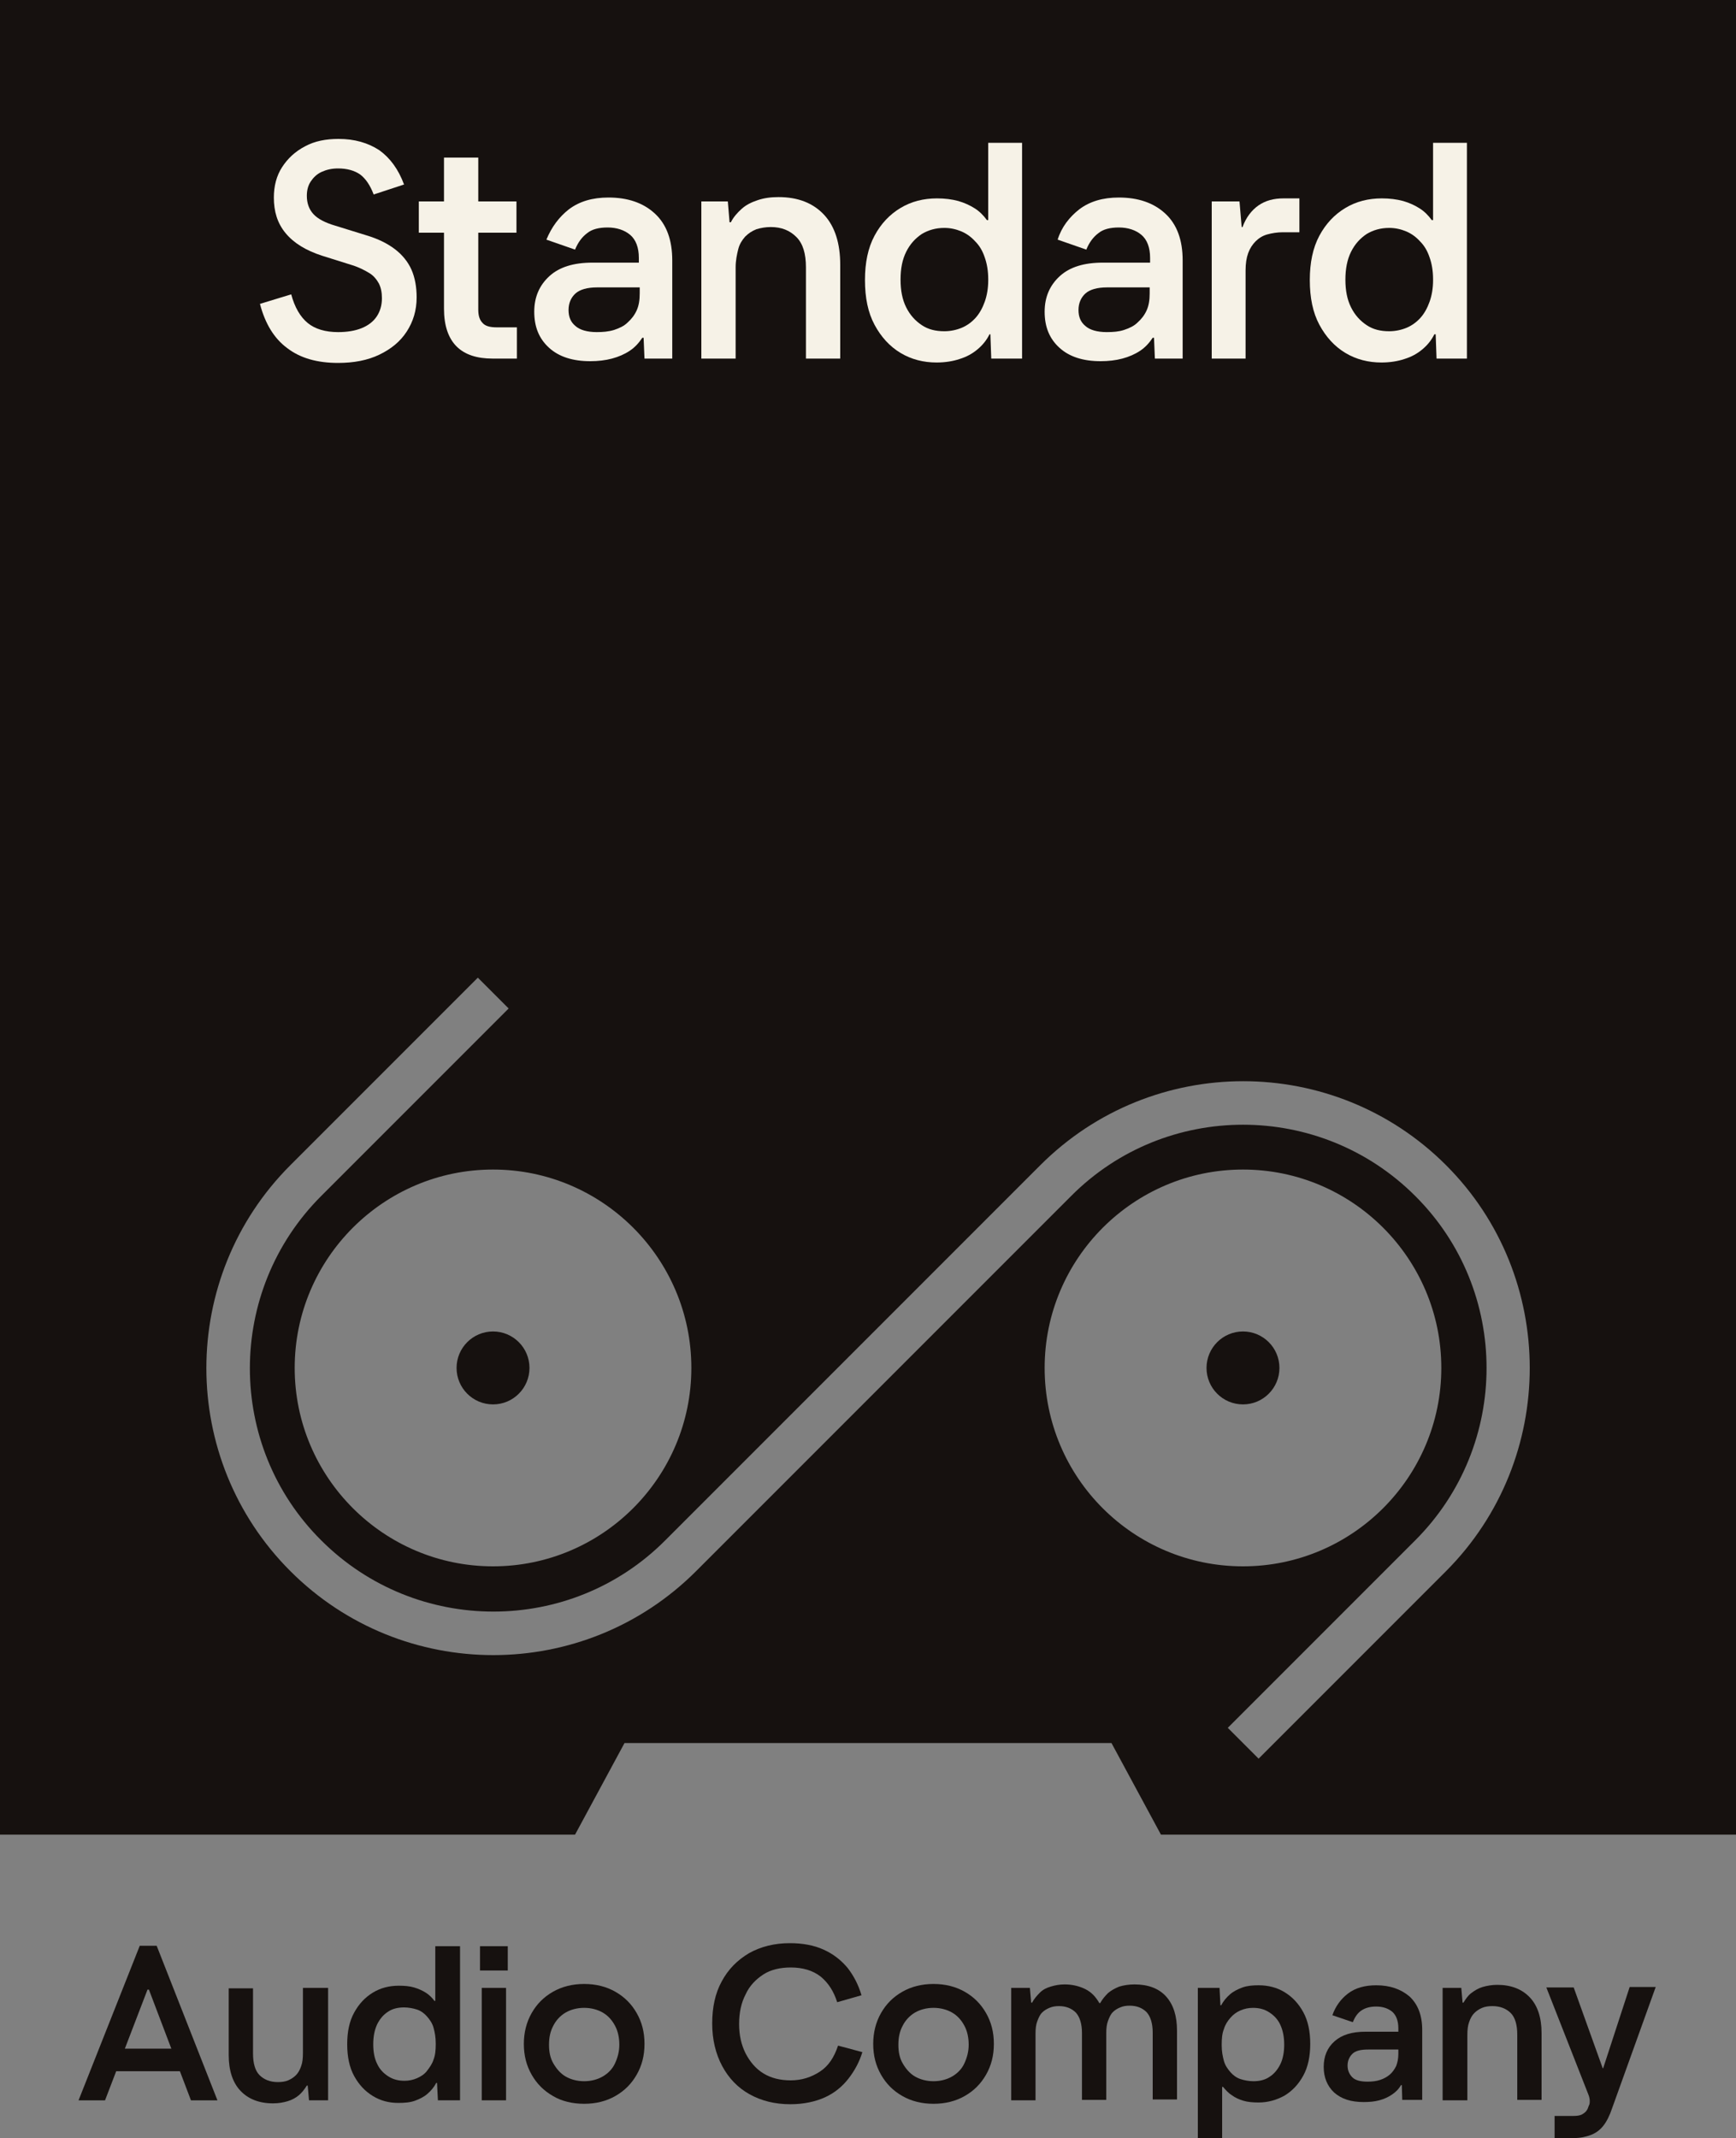 <svg width="134" height="165" viewBox="0 0 134 165" fill="none" xmlns="http://www.w3.org/2000/svg">
<rect x="0" y="0" width="134" height="165" fill="#808080" stroke="none"/>
<path d="M134 0H0V141.571H44.388L48.206 134.502H85.793L89.612 141.571H134V0ZM53.365 105.558C53.365 114 46.498 120.868 38.056 120.868C29.614 120.868 22.747 114 22.747 105.558C22.747 97.117 29.614 90.249 38.056 90.249C46.498 90.249 53.365 97.117 53.365 105.558ZM80.635 105.558C80.635 97.117 87.502 90.249 95.944 90.249C104.386 90.249 111.254 97.117 111.254 105.558C111.254 114 104.386 120.868 95.944 120.868C87.502 120.868 80.635 114.034 80.635 105.558ZM111.622 121.236L97.15 135.708L94.772 133.33L109.244 118.858C116.58 111.521 116.58 99.596 109.244 92.293C101.907 84.956 89.981 84.956 82.678 92.293L53.734 121.236C45.091 129.879 31.055 129.879 22.412 121.236C13.768 112.593 13.768 98.557 22.412 89.914L36.883 75.442L39.262 77.82L24.79 92.293C17.453 99.629 17.453 111.555 24.79 118.858C32.127 126.194 44.053 126.194 51.355 118.858L80.299 89.914C88.942 81.271 102.979 81.271 111.622 89.914C120.232 98.523 120.232 112.593 111.622 121.236Z" fill="#16110F"/>
<path d="M95.944 108.372C97.499 108.372 98.758 107.113 98.758 105.558C98.758 104.004 97.499 102.744 95.944 102.744C94.39 102.744 93.13 104.004 93.13 105.558C93.13 107.113 94.39 108.372 95.944 108.372Z" fill="#16110F"/>
<path d="M38.056 108.372C39.61 108.372 40.87 107.113 40.87 105.558C40.87 104.004 39.61 102.744 38.056 102.744C36.502 102.744 35.242 104.004 35.242 105.558C35.242 107.113 36.502 108.372 38.056 108.372Z" fill="#16110F"/>
<path d="M21.138 15.242C21.138 14.371 21.339 13.568 21.775 12.898C22.21 12.227 22.78 11.691 23.55 11.29C24.287 10.887 25.158 10.72 26.13 10.72C27.369 10.72 28.408 11.021 29.279 11.591C30.116 12.194 30.753 13.065 31.188 14.238L28.843 15.008C28.575 14.305 28.24 13.802 27.805 13.467C27.369 13.165 26.8 12.998 26.096 12.998C25.594 12.998 25.192 13.098 24.823 13.266C24.455 13.434 24.187 13.701 23.986 14.003C23.785 14.305 23.684 14.673 23.684 15.108C23.684 15.678 23.852 16.147 24.187 16.515C24.522 16.884 25.091 17.186 25.895 17.42L28.274 18.157C29.178 18.425 29.915 18.794 30.485 19.229C31.054 19.665 31.49 20.201 31.758 20.803C32.026 21.407 32.16 22.143 32.16 22.948C32.16 23.953 31.892 24.823 31.389 25.594C30.887 26.364 30.183 26.934 29.279 27.369C28.374 27.805 27.302 28.006 26.096 28.006C24.488 28.006 23.182 27.637 22.177 26.867C21.172 26.13 20.468 24.991 20.066 23.45L22.478 22.713C22.746 23.718 23.182 24.455 23.751 24.924C24.321 25.393 25.125 25.628 26.096 25.628C26.8 25.628 27.403 25.527 27.905 25.326C28.408 25.125 28.81 24.823 29.078 24.422C29.346 24.02 29.48 23.55 29.48 23.015C29.48 22.579 29.413 22.21 29.245 21.875C29.078 21.574 28.843 21.273 28.508 21.072C28.173 20.87 27.738 20.636 27.202 20.468L24.857 19.732C23.617 19.329 22.679 18.76 22.043 17.989C21.406 17.219 21.138 16.314 21.138 15.242Z" fill="#F6F2E7"/>
<path d="M32.328 17.956V15.544H39.865V17.956H32.328ZM36.917 12.161V23.886C36.917 24.355 37.018 24.69 37.252 24.924C37.453 25.159 37.822 25.259 38.324 25.259H39.899V27.671H38.023C36.817 27.671 35.879 27.37 35.242 26.733C34.606 26.097 34.271 25.125 34.271 23.819V12.161H36.917Z" fill="#F6F2E7"/>
<path d="M43.918 16.147C44.722 15.544 45.727 15.242 46.967 15.242C48.441 15.242 49.647 15.644 50.551 16.482C51.456 17.319 51.891 18.525 51.891 20.1V27.671H49.747L49.68 26.063H49.58C49.312 26.465 49.01 26.8 48.608 27.068C48.206 27.336 47.737 27.537 47.235 27.671C46.732 27.805 46.163 27.872 45.56 27.872C44.22 27.872 43.148 27.537 42.377 26.833C41.607 26.13 41.238 25.225 41.238 24.053C41.238 22.914 41.64 22.009 42.411 21.306C43.181 20.602 44.287 20.267 45.727 20.267H49.312V19.899C49.312 19.095 49.077 18.492 48.642 18.123C48.206 17.755 47.603 17.554 46.9 17.554C46.23 17.554 45.694 17.688 45.325 17.989C44.923 18.291 44.622 18.693 44.387 19.262L42.176 18.492C42.578 17.52 43.148 16.75 43.918 16.147ZM47.402 25.46C47.804 25.326 48.173 25.158 48.441 24.89C48.742 24.622 48.977 24.321 49.144 23.952C49.312 23.584 49.379 23.148 49.379 22.646V22.177H46.096C45.325 22.177 44.756 22.344 44.421 22.646C44.086 22.947 43.885 23.383 43.885 23.919C43.885 24.455 44.052 24.857 44.421 25.158C44.756 25.46 45.325 25.627 46.062 25.627C46.531 25.627 46.967 25.594 47.402 25.46Z" fill="#F6F2E7"/>
<path d="M56.783 27.671H54.136V15.544H56.18L56.314 17.152H56.414C56.615 16.75 56.917 16.415 57.252 16.113C57.587 15.812 57.989 15.611 58.491 15.444C58.994 15.276 59.496 15.209 60.099 15.209C61.607 15.209 62.779 15.678 63.617 16.582C64.454 17.487 64.856 18.794 64.856 20.435V27.671H62.21V20.636C62.21 19.564 61.975 18.794 61.473 18.291C60.97 17.788 60.334 17.52 59.496 17.52C59.094 17.52 58.726 17.587 58.391 17.688C58.056 17.822 57.788 17.989 57.52 18.258C57.285 18.526 57.084 18.827 56.984 19.229C56.883 19.631 56.783 20.1 56.783 20.636V27.671Z" fill="#F6F2E7"/>
<path d="M76.246 11.021H78.893V27.671H76.514L76.447 25.795H76.38C76.146 26.264 75.844 26.633 75.442 26.968C75.04 27.302 74.605 27.537 74.069 27.704C73.566 27.872 72.963 27.973 72.293 27.973C71.288 27.973 70.35 27.738 69.513 27.235C68.675 26.733 68.005 25.996 67.503 25.058C67 24.12 66.766 22.981 66.766 21.608C66.766 20.267 67 19.128 67.503 18.191C68.005 17.253 68.675 16.549 69.513 16.047C70.35 15.544 71.288 15.309 72.327 15.309C72.93 15.309 73.466 15.377 73.968 15.511C74.437 15.645 74.873 15.845 75.241 16.08C75.61 16.314 75.911 16.616 76.179 16.985H76.28V15.544V11.021H76.246ZM72.896 17.587C72.226 17.587 71.657 17.755 71.154 18.056C70.652 18.392 70.25 18.827 69.948 19.43C69.647 20.033 69.513 20.736 69.513 21.574C69.513 22.412 69.647 23.115 69.948 23.718C70.25 24.321 70.652 24.756 71.154 25.091C71.657 25.427 72.226 25.561 72.896 25.561C73.365 25.561 73.834 25.46 74.236 25.293C74.638 25.125 75.007 24.857 75.308 24.522C75.61 24.187 75.844 23.752 76.012 23.282C76.179 22.814 76.28 22.244 76.28 21.641V21.541C76.28 20.904 76.179 20.334 76.012 19.866C75.844 19.363 75.61 18.961 75.275 18.626C74.973 18.291 74.605 18.023 74.203 17.855C73.801 17.688 73.365 17.587 72.896 17.587Z" fill="#F6F2E7"/>
<path d="M83.315 16.147C84.119 15.544 85.124 15.242 86.363 15.242C87.837 15.242 89.043 15.644 89.948 16.482C90.852 17.319 91.288 18.525 91.288 20.1V27.671H89.144L89.077 26.063H88.976C88.708 26.465 88.407 26.8 88.005 27.068C87.603 27.336 87.134 27.537 86.631 27.671C86.129 27.805 85.559 27.872 84.956 27.872C83.616 27.872 82.544 27.537 81.774 26.833C81.003 26.13 80.635 25.225 80.635 24.053C80.635 22.914 81.037 22.009 81.807 21.306C82.578 20.602 83.683 20.267 85.124 20.267H88.775V19.899C88.775 19.095 88.541 18.492 88.105 18.123C87.67 17.755 87.067 17.554 86.363 17.554C85.693 17.554 85.157 17.688 84.789 17.989C84.387 18.291 84.085 18.693 83.851 19.262L81.64 18.492C81.941 17.52 82.544 16.75 83.315 16.147ZM86.765 25.46C87.167 25.326 87.536 25.158 87.804 24.89C88.105 24.622 88.34 24.321 88.507 23.952C88.675 23.584 88.742 23.148 88.742 22.646V22.177H85.459C84.688 22.177 84.119 22.344 83.784 22.646C83.449 22.947 83.248 23.383 83.248 23.919C83.248 24.455 83.415 24.857 83.784 25.158C84.119 25.46 84.688 25.627 85.425 25.627C85.928 25.627 86.363 25.594 86.765 25.46Z" fill="#F6F2E7"/>
<path d="M96.178 27.671H93.532V15.544H95.676L95.843 17.52H95.91C96.178 16.783 96.614 16.214 97.15 15.845C97.686 15.477 98.322 15.309 99.059 15.309H100.299V17.922H99.026C98.59 17.922 98.188 17.989 97.82 18.09C97.451 18.19 97.15 18.391 96.915 18.626C96.681 18.86 96.48 19.162 96.346 19.53C96.212 19.899 96.145 20.334 96.145 20.87V27.671H96.178Z" fill="#F6F2E7"/>
<path d="M110.584 11.021H113.23V27.671H110.885L110.818 25.795H110.718C110.483 26.264 110.182 26.633 109.78 26.968C109.378 27.302 108.942 27.537 108.406 27.704C107.904 27.872 107.301 27.973 106.631 27.973C105.626 27.973 104.688 27.738 103.85 27.235C103.013 26.733 102.343 25.996 101.84 25.058C101.338 24.12 101.103 22.981 101.103 21.608C101.103 20.267 101.338 19.128 101.84 18.191C102.343 17.253 103.013 16.549 103.85 16.047C104.688 15.544 105.626 15.309 106.664 15.309C107.267 15.309 107.803 15.377 108.306 15.511C108.775 15.645 109.21 15.845 109.579 16.08C109.947 16.314 110.249 16.616 110.517 16.985H110.617V15.544V11.021H110.584ZM107.234 17.587C106.564 17.587 105.994 17.755 105.492 18.056C104.989 18.392 104.587 18.827 104.286 19.43C103.984 20.033 103.85 20.77 103.85 21.574C103.85 22.412 103.984 23.115 104.286 23.718C104.587 24.321 104.989 24.756 105.492 25.091C105.994 25.427 106.564 25.561 107.234 25.561C107.703 25.561 108.172 25.46 108.574 25.293C108.976 25.125 109.344 24.857 109.646 24.522C109.947 24.187 110.182 23.752 110.349 23.282C110.517 22.814 110.617 22.244 110.617 21.641V21.541C110.617 20.904 110.517 20.334 110.349 19.866C110.182 19.363 109.947 18.961 109.612 18.626C109.311 18.291 108.942 18.023 108.54 17.855C108.138 17.688 107.703 17.587 107.234 17.587Z" fill="#F6F2E7"/>
<path d="M14.74 162.074L11.457 153.431L11.926 153.531H10.954L11.424 153.431L8.107 162.074H6.063L10.787 150.148H12.094L16.784 162.074H14.74ZM7.772 159.829L8.442 158.087H14.371L15.041 159.829H7.772Z" fill="#16110F"/>
<path d="M23.45 153.396H25.326V162.073H23.852L23.751 160.934H23.684C23.517 161.202 23.316 161.47 23.081 161.671C22.847 161.872 22.545 162.039 22.21 162.14C21.875 162.24 21.507 162.307 21.071 162.307C19.999 162.307 19.162 161.972 18.559 161.336C17.956 160.699 17.654 159.761 17.654 158.589V153.43H19.53V158.455C19.53 159.225 19.698 159.795 20.033 160.13C20.368 160.465 20.837 160.666 21.44 160.666C21.741 160.666 22.009 160.632 22.244 160.532C22.478 160.431 22.679 160.297 22.847 160.13C23.014 159.962 23.148 159.728 23.249 159.426C23.349 159.158 23.383 158.823 23.383 158.421V153.396H23.45Z" fill="#16110F"/>
<path d="M33.6 150.18H35.51V162.073H33.801L33.734 160.733H33.667C33.5 161.068 33.265 161.336 32.997 161.57C32.729 161.805 32.394 161.972 32.026 162.106C31.657 162.24 31.222 162.274 30.753 162.274C30.016 162.274 29.379 162.106 28.776 161.738C28.173 161.369 27.704 160.867 27.336 160.197C26.967 159.527 26.8 158.689 26.8 157.751C26.8 156.78 26.967 155.976 27.336 155.306C27.704 154.636 28.173 154.133 28.776 153.765C29.379 153.396 30.049 153.229 30.786 153.229C31.222 153.229 31.624 153.262 31.959 153.363C32.294 153.463 32.595 153.597 32.863 153.765C33.131 153.932 33.366 154.167 33.533 154.401H33.6V153.363V150.18ZM31.188 154.904C30.719 154.904 30.284 155.004 29.949 155.239C29.58 155.473 29.312 155.808 29.111 156.21C28.91 156.646 28.81 157.148 28.81 157.751C28.81 158.354 28.91 158.857 29.111 159.259C29.312 159.694 29.614 159.996 29.982 160.23C30.351 160.465 30.753 160.565 31.222 160.565C31.557 160.565 31.892 160.498 32.193 160.364C32.495 160.23 32.763 160.063 32.964 159.795C33.165 159.527 33.366 159.259 33.466 158.924C33.6 158.589 33.634 158.187 33.634 157.751V157.684C33.634 157.215 33.567 156.847 33.466 156.478C33.366 156.11 33.165 155.842 32.964 155.607C32.763 155.373 32.495 155.172 32.193 155.071C31.892 154.971 31.523 154.904 31.188 154.904Z" fill="#16110F"/>
<path d="M37.051 150.18H39.195V152.056H37.051V150.18ZM39.061 153.396H37.185V162.073H39.061V153.396Z" fill="#16110F"/>
<path d="M42.679 161.738C41.976 161.336 41.44 160.8 41.038 160.096C40.636 159.393 40.435 158.622 40.435 157.718C40.435 156.847 40.636 156.043 41.038 155.339C41.44 154.636 41.976 154.1 42.679 153.698C43.383 153.296 44.187 153.095 45.091 153.095C45.996 153.095 46.8 153.296 47.503 153.698C48.207 154.1 48.743 154.636 49.145 155.339C49.547 156.043 49.748 156.813 49.748 157.718C49.748 158.622 49.547 159.393 49.145 160.096C48.743 160.8 48.207 161.336 47.503 161.738C46.8 162.14 45.996 162.341 45.091 162.341C44.187 162.341 43.349 162.14 42.679 161.738ZM46.532 160.23C46.934 159.996 47.269 159.661 47.47 159.225C47.671 158.79 47.805 158.321 47.805 157.785C47.805 157.249 47.704 156.746 47.47 156.311C47.235 155.875 46.934 155.54 46.532 155.306C46.13 155.071 45.627 154.937 45.091 154.937C44.555 154.937 44.053 155.071 43.651 155.306C43.249 155.54 42.914 155.909 42.713 156.311C42.478 156.746 42.378 157.215 42.378 157.785C42.378 158.354 42.478 158.823 42.713 159.225C42.947 159.627 43.249 159.996 43.651 160.23C44.053 160.465 44.555 160.599 45.091 160.599C45.627 160.599 46.13 160.465 46.532 160.23Z" fill="#16110F"/>
<path d="M54.974 156.144C54.974 154.904 55.208 153.799 55.711 152.894C56.213 151.956 56.917 151.253 57.821 150.717C58.726 150.214 59.764 149.946 60.97 149.946C61.975 149.946 62.846 150.114 63.583 150.449C64.32 150.784 64.923 151.253 65.426 151.856C65.895 152.459 66.263 153.162 66.498 153.966L64.622 154.502C64.354 153.665 63.952 153.028 63.349 152.526C62.746 152.057 61.975 151.822 61.037 151.822C60.233 151.822 59.496 151.99 58.927 152.358C58.357 152.727 57.855 153.229 57.553 153.899C57.218 154.536 57.051 155.306 57.051 156.177C57.051 157.048 57.218 157.785 57.553 158.455C57.888 159.092 58.324 159.628 58.927 159.996C59.53 160.365 60.233 160.532 61.037 160.532C61.875 160.532 62.612 160.298 63.282 159.862C63.952 159.427 64.387 158.757 64.689 157.852L66.565 158.355C66.33 159.125 65.962 159.795 65.493 160.398C65.024 161.001 64.421 161.504 63.684 161.839C62.947 162.174 62.042 162.375 61.004 162.375C59.798 162.375 58.759 162.107 57.855 161.604C56.95 161.102 56.247 160.365 55.744 159.427C55.242 158.489 54.974 157.383 54.974 156.144Z" fill="#16110F"/>
<path d="M69.646 161.738C68.943 161.336 68.407 160.8 68.005 160.096C67.603 159.393 67.402 158.622 67.402 157.718C67.402 156.847 67.603 156.043 68.005 155.339C68.407 154.636 68.943 154.1 69.646 153.698C70.35 153.296 71.154 153.095 72.058 153.095C72.963 153.095 73.767 153.296 74.47 153.698C75.174 154.1 75.71 154.636 76.112 155.339C76.514 156.043 76.715 156.813 76.715 157.718C76.715 158.622 76.514 159.393 76.112 160.096C75.71 160.8 75.174 161.336 74.47 161.738C73.767 162.14 72.963 162.341 72.058 162.341C71.154 162.341 70.35 162.14 69.646 161.738ZM73.499 160.23C73.901 159.996 74.236 159.661 74.437 159.225C74.638 158.79 74.772 158.321 74.772 157.785C74.772 157.249 74.671 156.746 74.437 156.311C74.202 155.875 73.901 155.54 73.499 155.306C73.097 155.071 72.594 154.937 72.058 154.937C71.522 154.937 71.02 155.071 70.618 155.306C70.216 155.54 69.881 155.909 69.68 156.311C69.445 156.746 69.345 157.215 69.345 157.785C69.345 158.354 69.445 158.823 69.68 159.225C69.914 159.627 70.216 159.996 70.618 160.23C71.02 160.465 71.522 160.599 72.058 160.599C72.594 160.599 73.097 160.465 73.499 160.23Z" fill="#16110F"/>
<path d="M79.931 162.073H78.055V153.397H79.496L79.596 154.536H79.663C79.831 154.234 80.032 154 80.266 153.765C80.501 153.531 80.769 153.397 81.104 153.296C81.439 153.196 81.774 153.129 82.176 153.129C82.779 153.129 83.315 153.263 83.784 153.497C84.253 153.732 84.588 154.1 84.856 154.569H84.923C85.09 154.268 85.291 154.033 85.526 153.799C85.76 153.598 86.062 153.43 86.397 153.296C86.732 153.196 87.134 153.129 87.569 153.129C88.608 153.129 89.445 153.43 90.015 154.067C90.584 154.703 90.852 155.574 90.852 156.713V162.006H88.976V156.847C88.976 156.144 88.809 155.608 88.507 155.273C88.172 154.938 87.737 154.77 87.201 154.77C86.933 154.77 86.698 154.804 86.464 154.904C86.229 155.005 86.062 155.105 85.894 155.273C85.727 155.44 85.626 155.675 85.526 155.943C85.425 156.211 85.392 156.512 85.392 156.881V162.04H83.516V156.881C83.516 156.177 83.348 155.641 83.047 155.306C82.712 154.971 82.276 154.804 81.74 154.804C81.472 154.804 81.238 154.837 81.003 154.938C80.769 155.038 80.601 155.139 80.434 155.306C80.266 155.474 80.166 155.708 80.065 155.976C79.965 156.244 79.931 156.546 79.931 156.914V162.073Z" fill="#16110F"/>
<path d="M94.37 164.988H92.46V153.397H94.135L94.202 154.737H94.269C94.436 154.402 94.671 154.134 94.939 153.899C95.207 153.665 95.542 153.497 95.91 153.363C96.279 153.229 96.715 153.196 97.15 153.196C97.887 153.196 98.557 153.363 99.16 153.732C99.763 154.1 100.232 154.603 100.6 155.273C100.969 155.943 101.136 156.78 101.136 157.718C101.136 158.656 100.969 159.494 100.6 160.164C100.232 160.834 99.763 161.336 99.16 161.705C98.557 162.04 97.887 162.241 97.15 162.241C96.715 162.241 96.312 162.207 95.978 162.107C95.642 162.006 95.341 161.872 95.073 161.671C94.805 161.504 94.604 161.269 94.403 161.035H94.336V162.073V164.988H94.37ZM96.748 160.599C97.217 160.599 97.653 160.499 97.987 160.264C98.356 160.03 98.624 159.695 98.825 159.293C99.026 158.891 99.126 158.355 99.126 157.785C99.126 157.182 99.026 156.68 98.825 156.244C98.624 155.809 98.323 155.507 97.954 155.273C97.585 155.038 97.183 154.938 96.715 154.938C96.379 154.938 96.044 155.005 95.743 155.139C95.442 155.273 95.207 155.44 94.972 155.708C94.738 155.976 94.57 156.244 94.47 156.579C94.336 156.914 94.302 157.316 94.302 157.752V157.819C94.302 158.288 94.37 158.656 94.47 159.025C94.57 159.393 94.772 159.661 94.972 159.896C95.174 160.13 95.442 160.331 95.743 160.432C96.044 160.532 96.413 160.599 96.748 160.599Z" fill="#16110F"/>
<path d="M104.051 153.832C104.62 153.397 105.357 153.196 106.228 153.196C107.3 153.196 108.138 153.497 108.808 154.067C109.444 154.67 109.779 155.507 109.779 156.646V162.04H108.238L108.205 160.901H108.138C107.97 161.202 107.736 161.437 107.434 161.638C107.133 161.839 106.831 161.973 106.463 162.073C106.094 162.174 105.692 162.207 105.257 162.207C104.285 162.207 103.548 161.973 102.979 161.47C102.443 160.968 102.175 160.298 102.175 159.494C102.175 158.69 102.443 158.02 103.012 157.517C103.582 157.015 104.352 156.78 105.391 156.78H107.937V156.512C107.937 155.943 107.769 155.507 107.468 155.239C107.133 154.971 106.731 154.837 106.228 154.837C105.759 154.837 105.391 154.938 105.089 155.139C104.788 155.34 104.587 155.641 104.419 156.043L102.845 155.507C103.079 154.837 103.481 154.268 104.051 153.832ZM106.53 160.499C106.831 160.398 107.066 160.264 107.267 160.097C107.468 159.929 107.635 159.695 107.769 159.427C107.87 159.159 107.937 158.857 107.937 158.489V158.154H105.592C105.022 158.154 104.62 158.254 104.386 158.489C104.151 158.723 104.017 159.025 104.017 159.393C104.017 159.762 104.151 160.063 104.386 160.298C104.62 160.532 105.022 160.633 105.558 160.633C105.893 160.633 106.228 160.599 106.53 160.499Z" fill="#16110F"/>
<path d="M113.23 162.073H111.354V153.397H112.795L112.895 154.536H112.962C113.13 154.268 113.297 154 113.565 153.799C113.833 153.598 114.101 153.43 114.436 153.33C114.771 153.229 115.173 153.162 115.575 153.162C116.647 153.162 117.485 153.497 118.088 154.134C118.691 154.77 118.992 155.708 118.992 156.881V162.04H117.116V157.015C117.116 156.244 116.949 155.675 116.614 155.34C116.279 155.005 115.81 154.804 115.207 154.804C114.905 154.804 114.637 154.837 114.403 154.938C114.168 155.038 113.967 155.172 113.8 155.34C113.632 155.507 113.498 155.742 113.398 156.043C113.297 156.311 113.264 156.646 113.264 157.048V162.073H113.23Z" fill="#16110F"/>
<path d="M121.437 164.988H119.997V163.279H121.437C121.739 163.279 121.973 163.246 122.141 163.145C122.308 163.045 122.442 162.944 122.543 162.743L122.643 162.475C122.71 162.375 122.71 162.241 122.71 162.107C122.71 161.973 122.677 161.805 122.61 161.638L119.36 153.363H121.471L123.782 159.795L123.514 159.594H123.95L123.682 159.795L125.792 153.33H127.802L124.452 162.643C124.251 163.246 124.017 163.715 123.749 164.05C123.481 164.385 123.146 164.619 122.777 164.753C122.409 164.887 122.007 164.988 121.437 164.988Z" fill="#16110F"/>
</svg>
